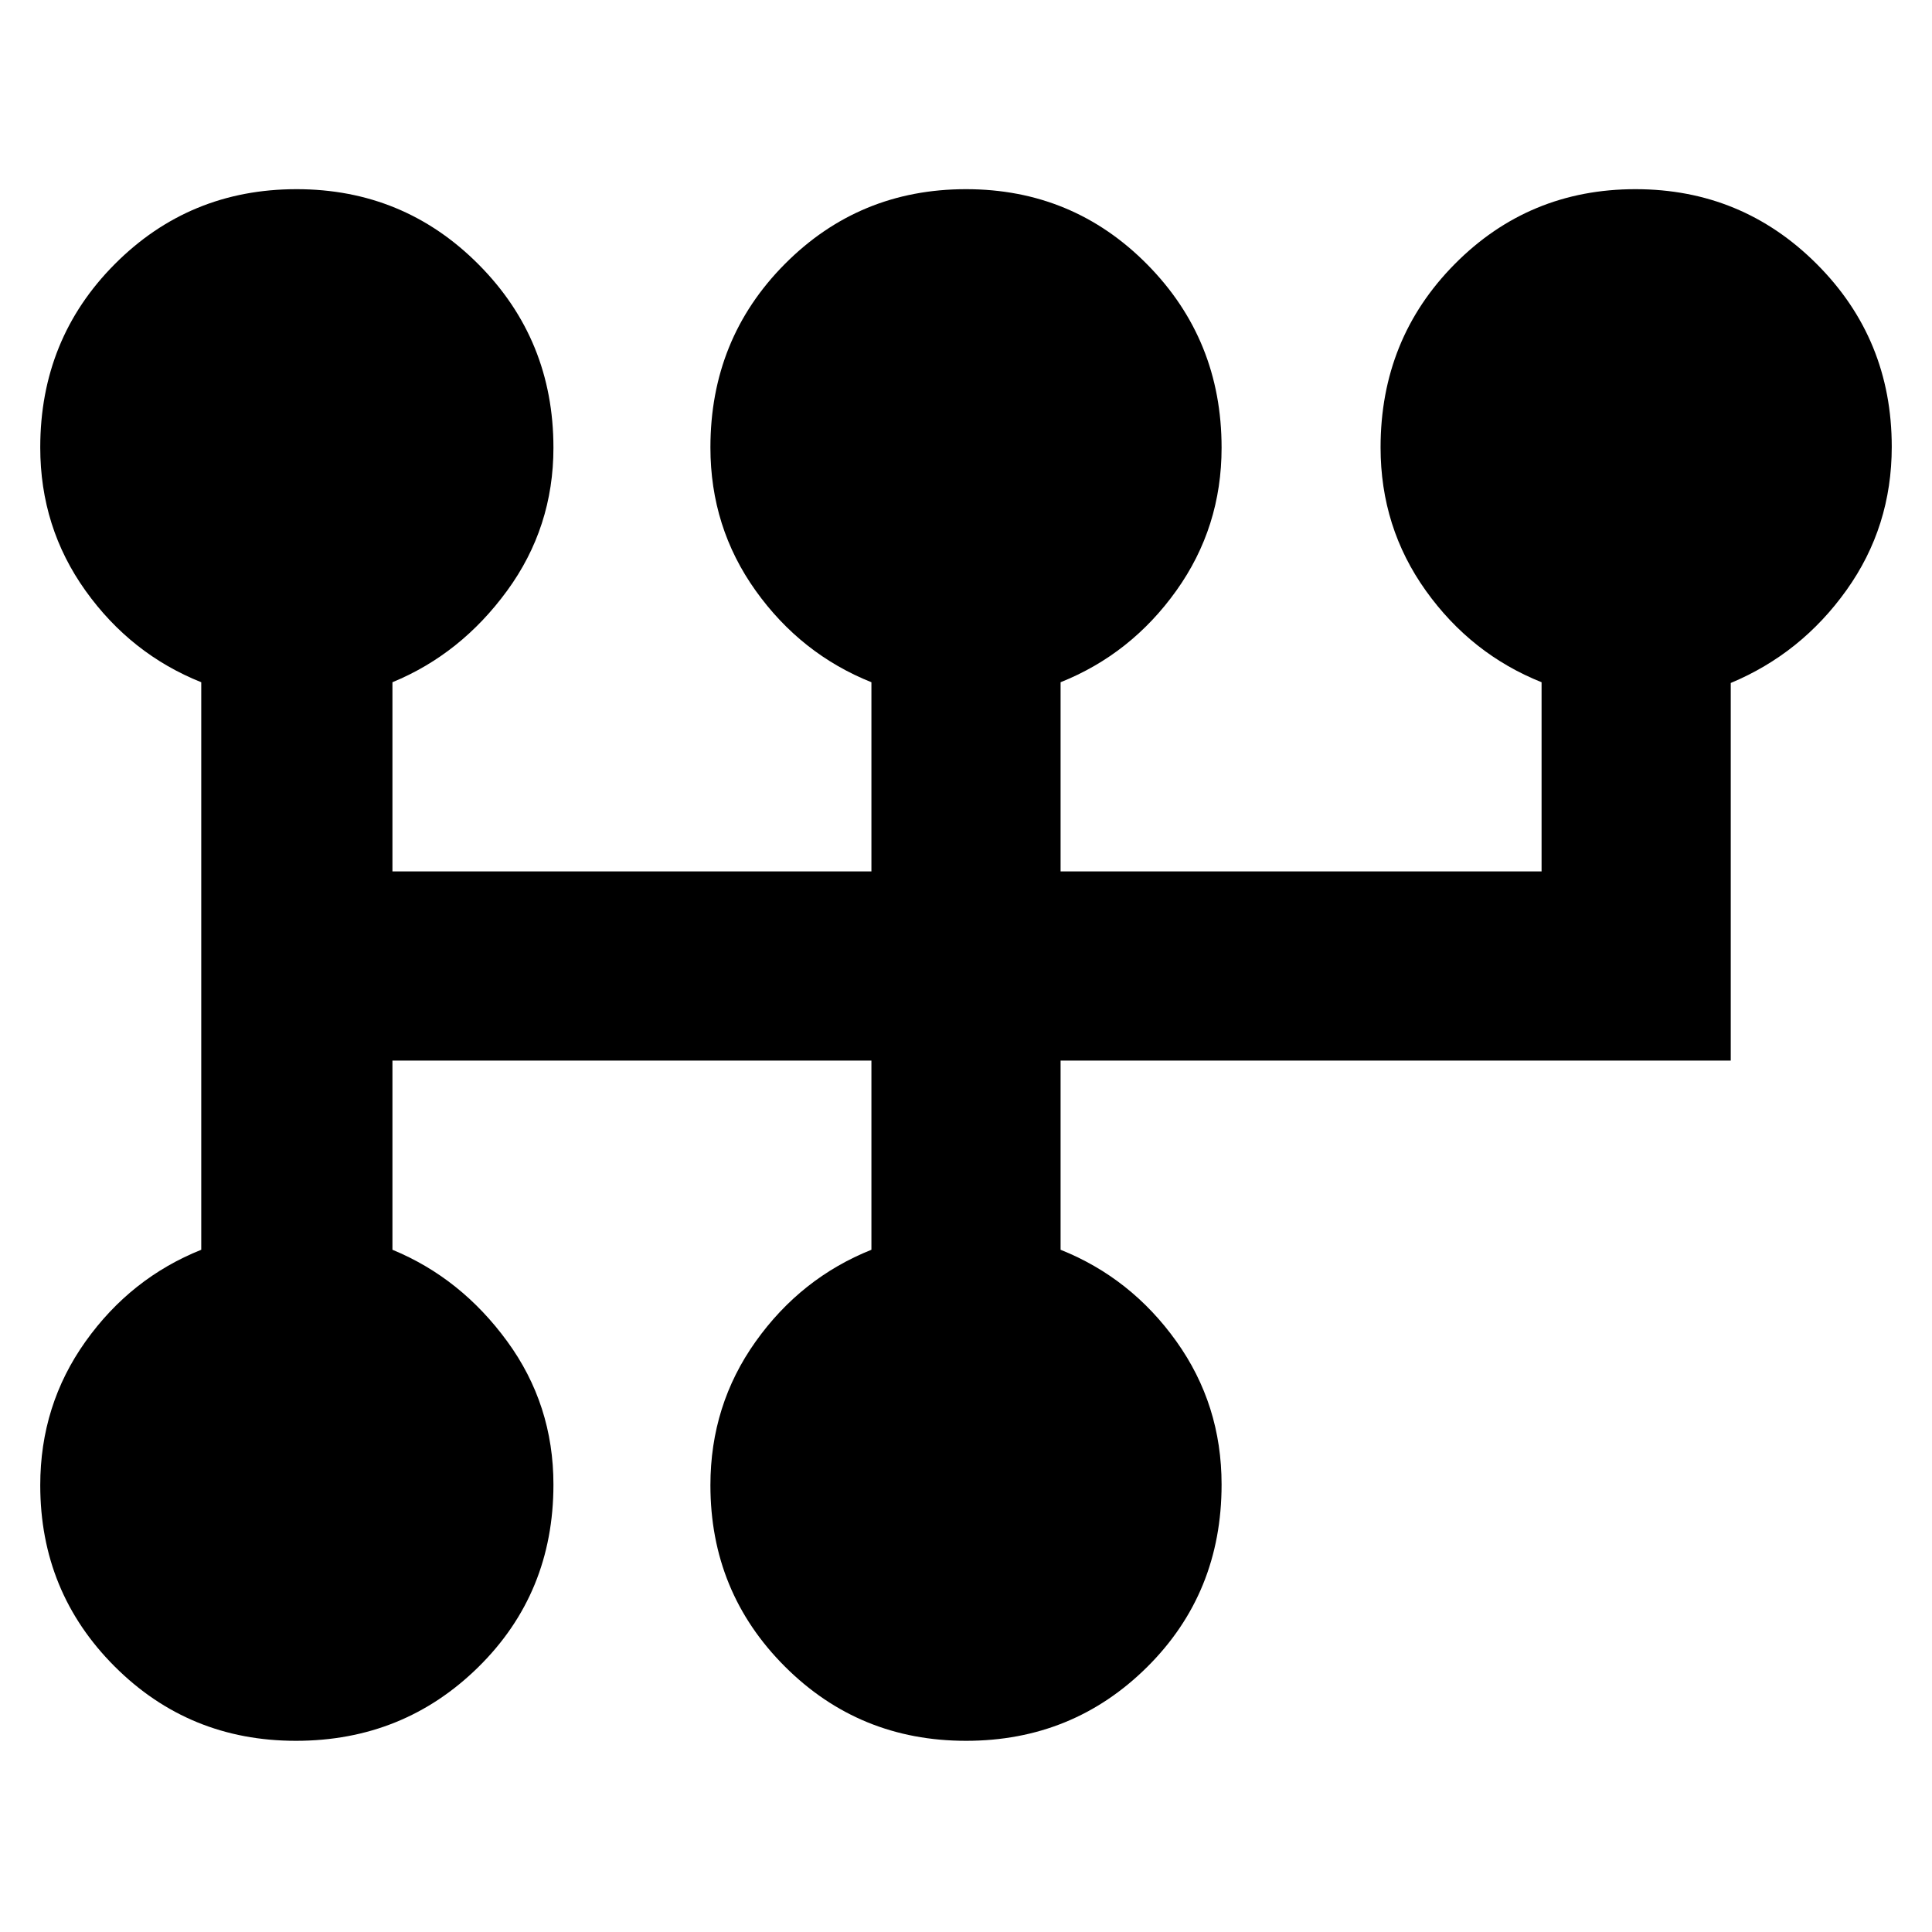 <svg xmlns="http://www.w3.org/2000/svg" height="48" viewBox="0 -960 960 960" width="48"><path d="M147-95q-53.083 0-90.042-36.958Q20-168.917 20-222q0-39.842 22.5-71.421Q65-325 100-339v-282q-35-14-57.5-45.474Q20-697.947 20-737.656q0-53.927 37.061-91.136Q94.123-866 147.353-866q53.23 0 90.439 37.388Q275-791.225 275-737.528 275-698 252-666.5 229-635 195-621v94h238v-94q-35-14-57.5-45.474-22.5-31.473-22.5-71.182 0-53.927 36.958-91.136Q426.917-866 480-866t90.042 37.388Q607-791.225 607-737.528 607-698 584.5-666.5 562-635 527-621v94h239v-94q-35-14-57.5-45.474-22.5-31.473-22.5-71.182 0-53.927 36.855-91.136Q759.711-866 812.647-866t90.145 37.25Q940-791.5 940-738q0 39.746-22.5 71.25-22.5 31.504-57.5 46.118V-433H527v94q35 14 57.5 45.474 22.5 31.473 22.5 71.182 0 53.927-36.958 90.636Q533.083-95 480-95t-90.042-36.958Q353-168.917 353-222q0-39.842 22.5-71.421Q398-325 433-339v-94H195v94q34 14 57 45.474 23 31.473 23 71.182 0 53.927-37.25 90.636Q200.5-95 147-95Z"/></svg>